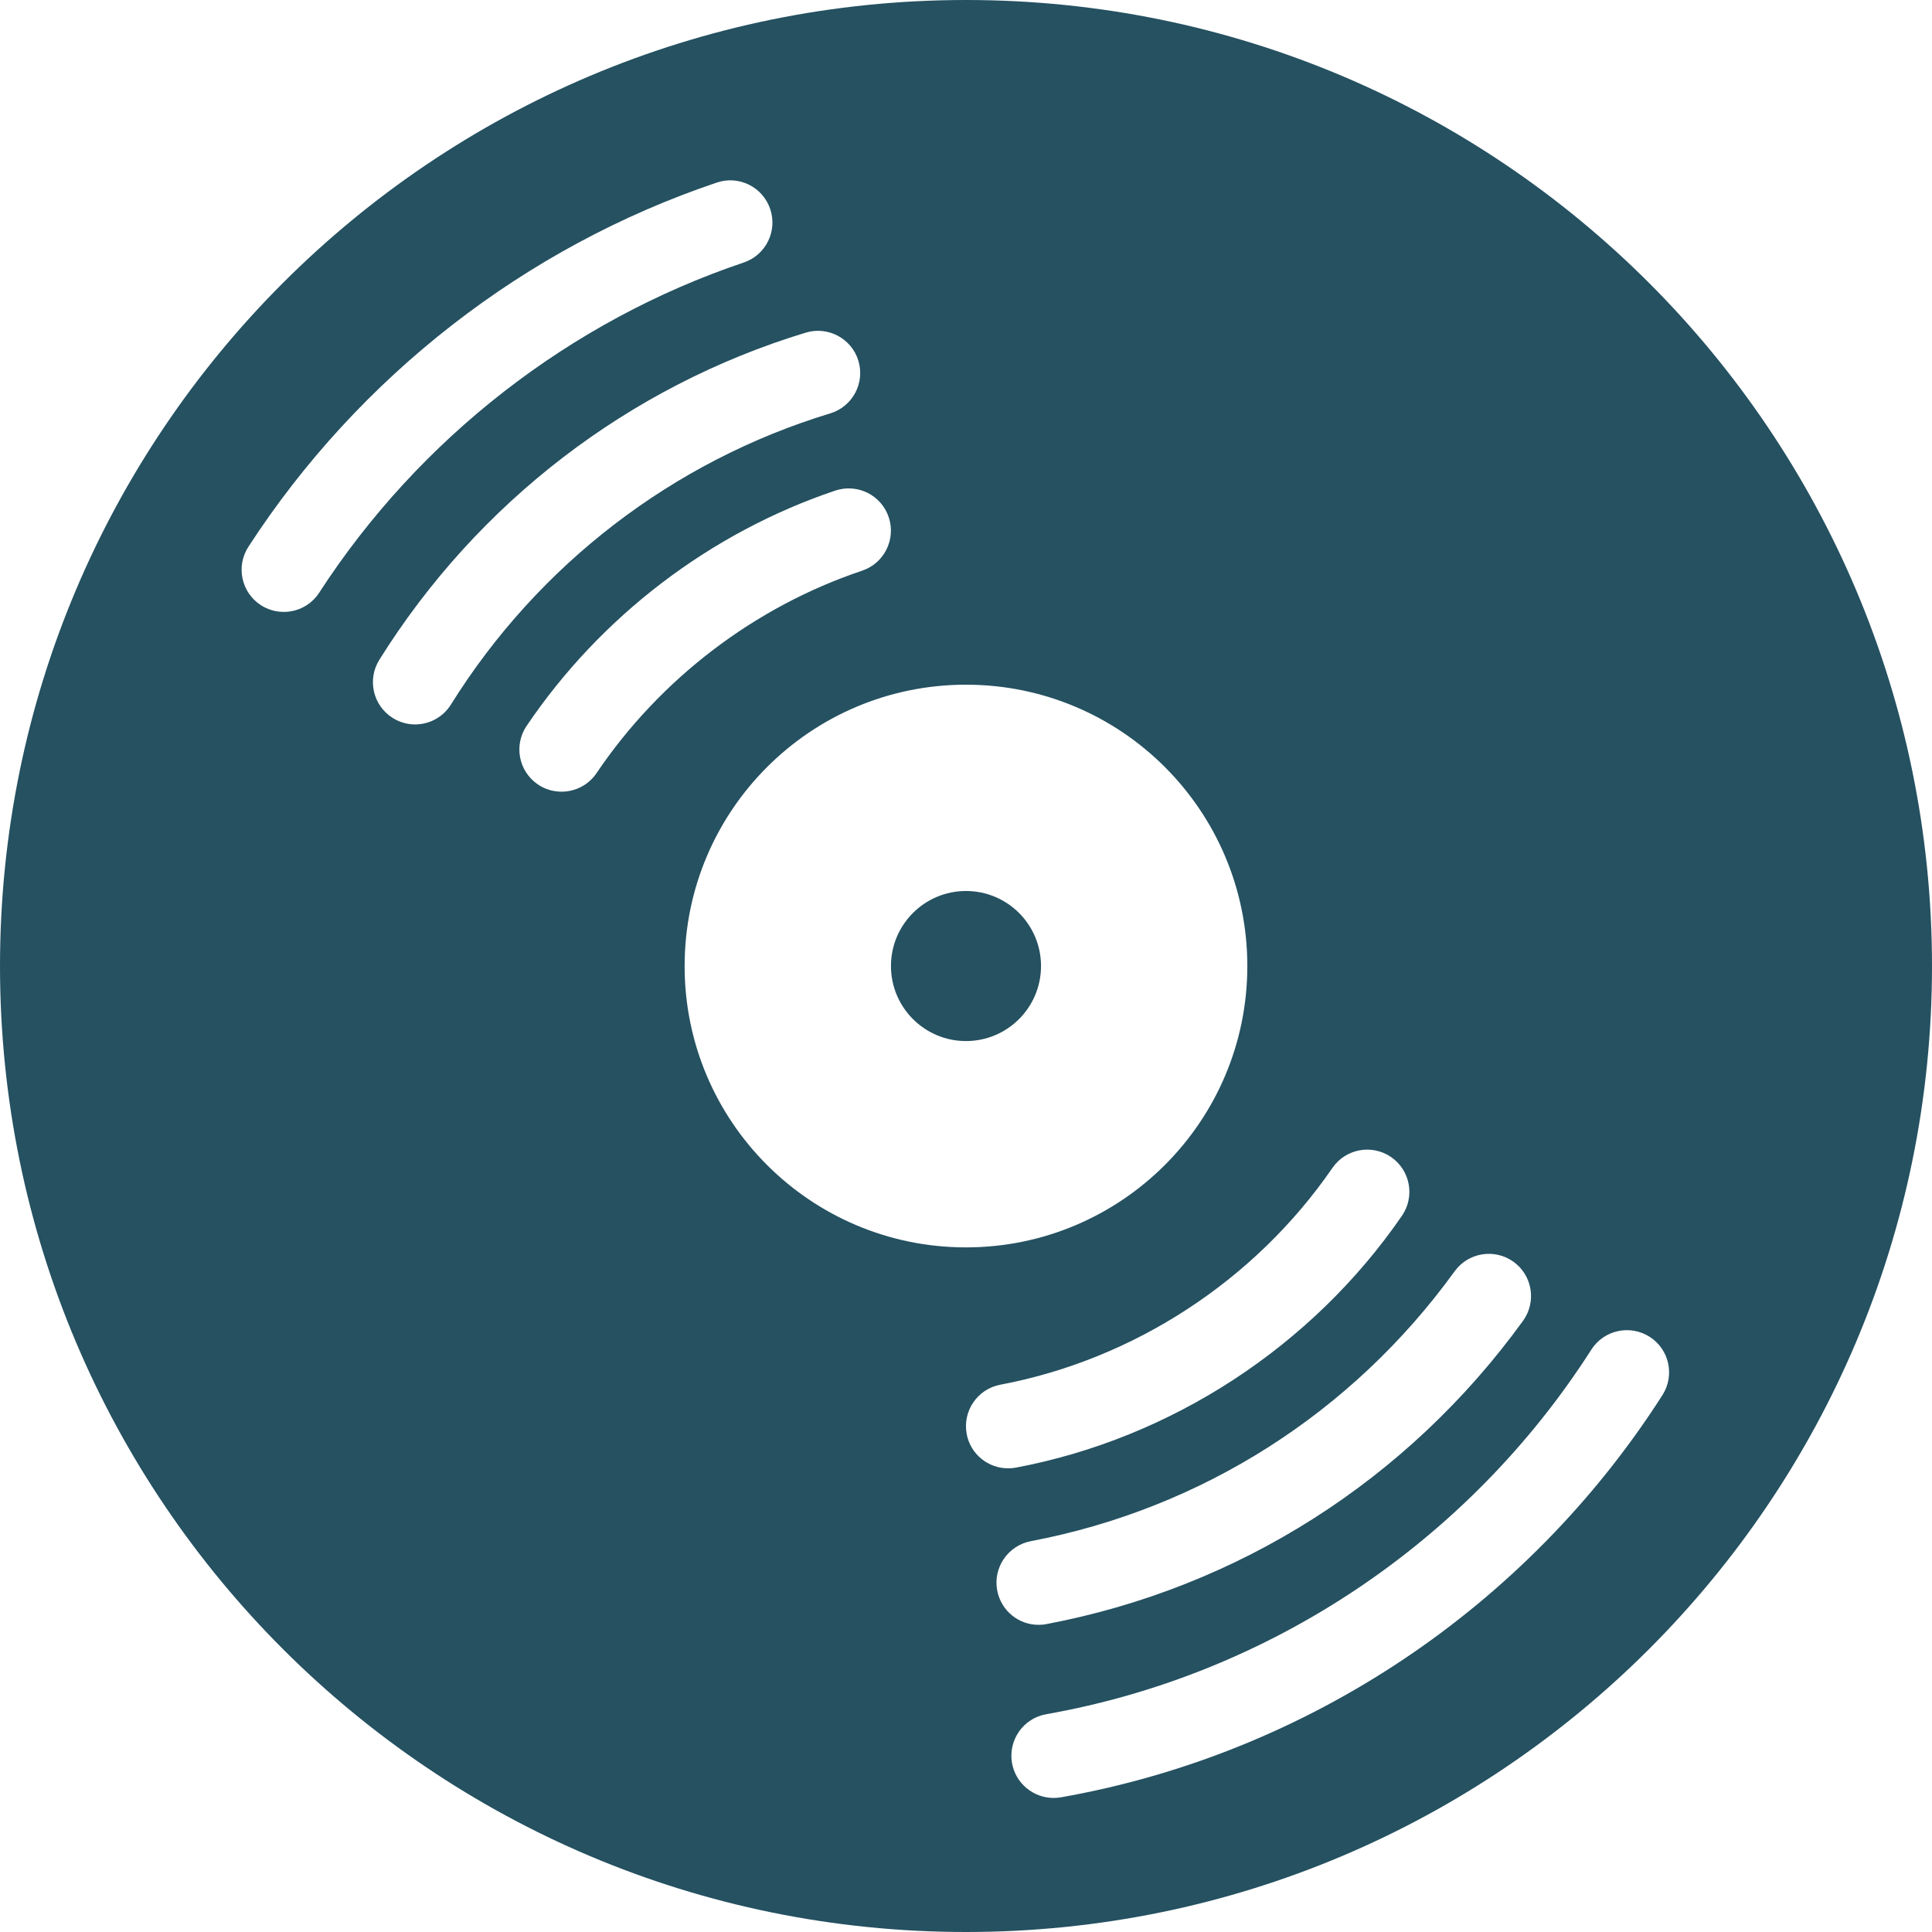<svg xmlns='http://www.w3.org/2000/svg' viewBox='0 0 1024 1024'>
    <path fill='#255161' d='M512 472.25c21.97 0 39.763 17.81 39.763 39.765s-17.793 39.77-39.764 39.77c-21.96 0-39.77-17.816-39.77-39.77S490.04 472.25 512 472.25zM512 0C229.225 0 .002 229.238.002 512.016.002 794.79 229.227 1024 512 1024c282.786 0 512-229.214 512-511.984C1023.998 229.24 794.786 0 512 0zM150.405 324.324c-4.183 0-8.382-1.162-12.15-3.577-10.37-6.722-13.314-20.606-6.602-30.943C190.19 199.547 278.35 130.978 379.906 96.768c11.71-3.987 24.403 2.343 28.333 14.052 3.93 11.71-2.36 24.412-14.07 28.328-91.98 31.015-171.91 93.146-224.99 174.988-4.27 6.612-11.45 10.19-18.79 10.19zm69.622 59.643c-4.064 0-8.17-1.105-11.852-3.415-10.477-6.555-13.66-20.34-7.13-30.828 52.082-83.373 132.34-144.982 226.026-173.42 11.73-3.577 24.32 3.073 27.89 14.892 3.58 11.814-3.09 24.326-14.91 27.903-83.3 25.29-154.72 80.08-201.04 154.31-4.23 6.8-11.54 10.55-18.97 10.55zm96.162 25.794c-4.33 6.41-11.37 9.84-18.54 9.84-4.33 0-8.68-1.19-12.52-3.8-10.25-6.94-12.93-20.84-6.02-31.05 39.29-58.15 97.39-102.42 163.6-124.73 11.78-3.91 24.4 2.38 28.33 14.09 3.93 11.71-2.36 24.41-14.07 28.36-56.98 19.11-106.975 57.25-140.79 107.3zm46.68 102.26c0-82.34 66.76-149.12 149.12-149.12 82.37 0 149.12 66.77 149.12 149.12 0 82.36-66.79 149.12-149.13 149.12-82.347 0-149.124-66.76-149.124-149.12zm149.49 248.01c-2.27-12.14 5.72-23.84 17.86-26.11 70.78-13.38 134.93-55.21 176-114.9 6.99-10.17 20.91-12.75 31.092-5.76 10.19 7.03 12.756 20.93 5.746 31.137-47.7 69.297-122.25 117.95-204.58 133.47-1.39.266-2.76.364-4.2.364-10.5.016-19.89-7.434-21.92-18.193zM528.54 843c-2.305-12.094 5.67-23.8 17.796-26.14 90.54-17.198 170.34-67.98 224.66-143.05 7.227-9.988 21.2-12.25 31.247-5.01 9.987 7.24 12.223 21.22 5.014 31.242-61.084 84.365-150.77 141.47-252.567 160.75-1.415.295-2.8.4-4.197.4-10.526.04-19.917-7.42-21.943-18.196zm352.59-103.57c-71.86 112.396-188.05 190.107-318.81 213.19-1.3.222-2.633.327-3.914.327-10.652 0-20.09-7.64-22.02-18.476-2.125-12.14 5.976-23.78 18.138-25.9 118.465-20.92 223.764-91.34 288.922-193.24 6.655-10.43 20.52-13.42 30.874-6.81 10.434 6.66 13.465 20.47 6.81 30.91z'/>
</svg>
